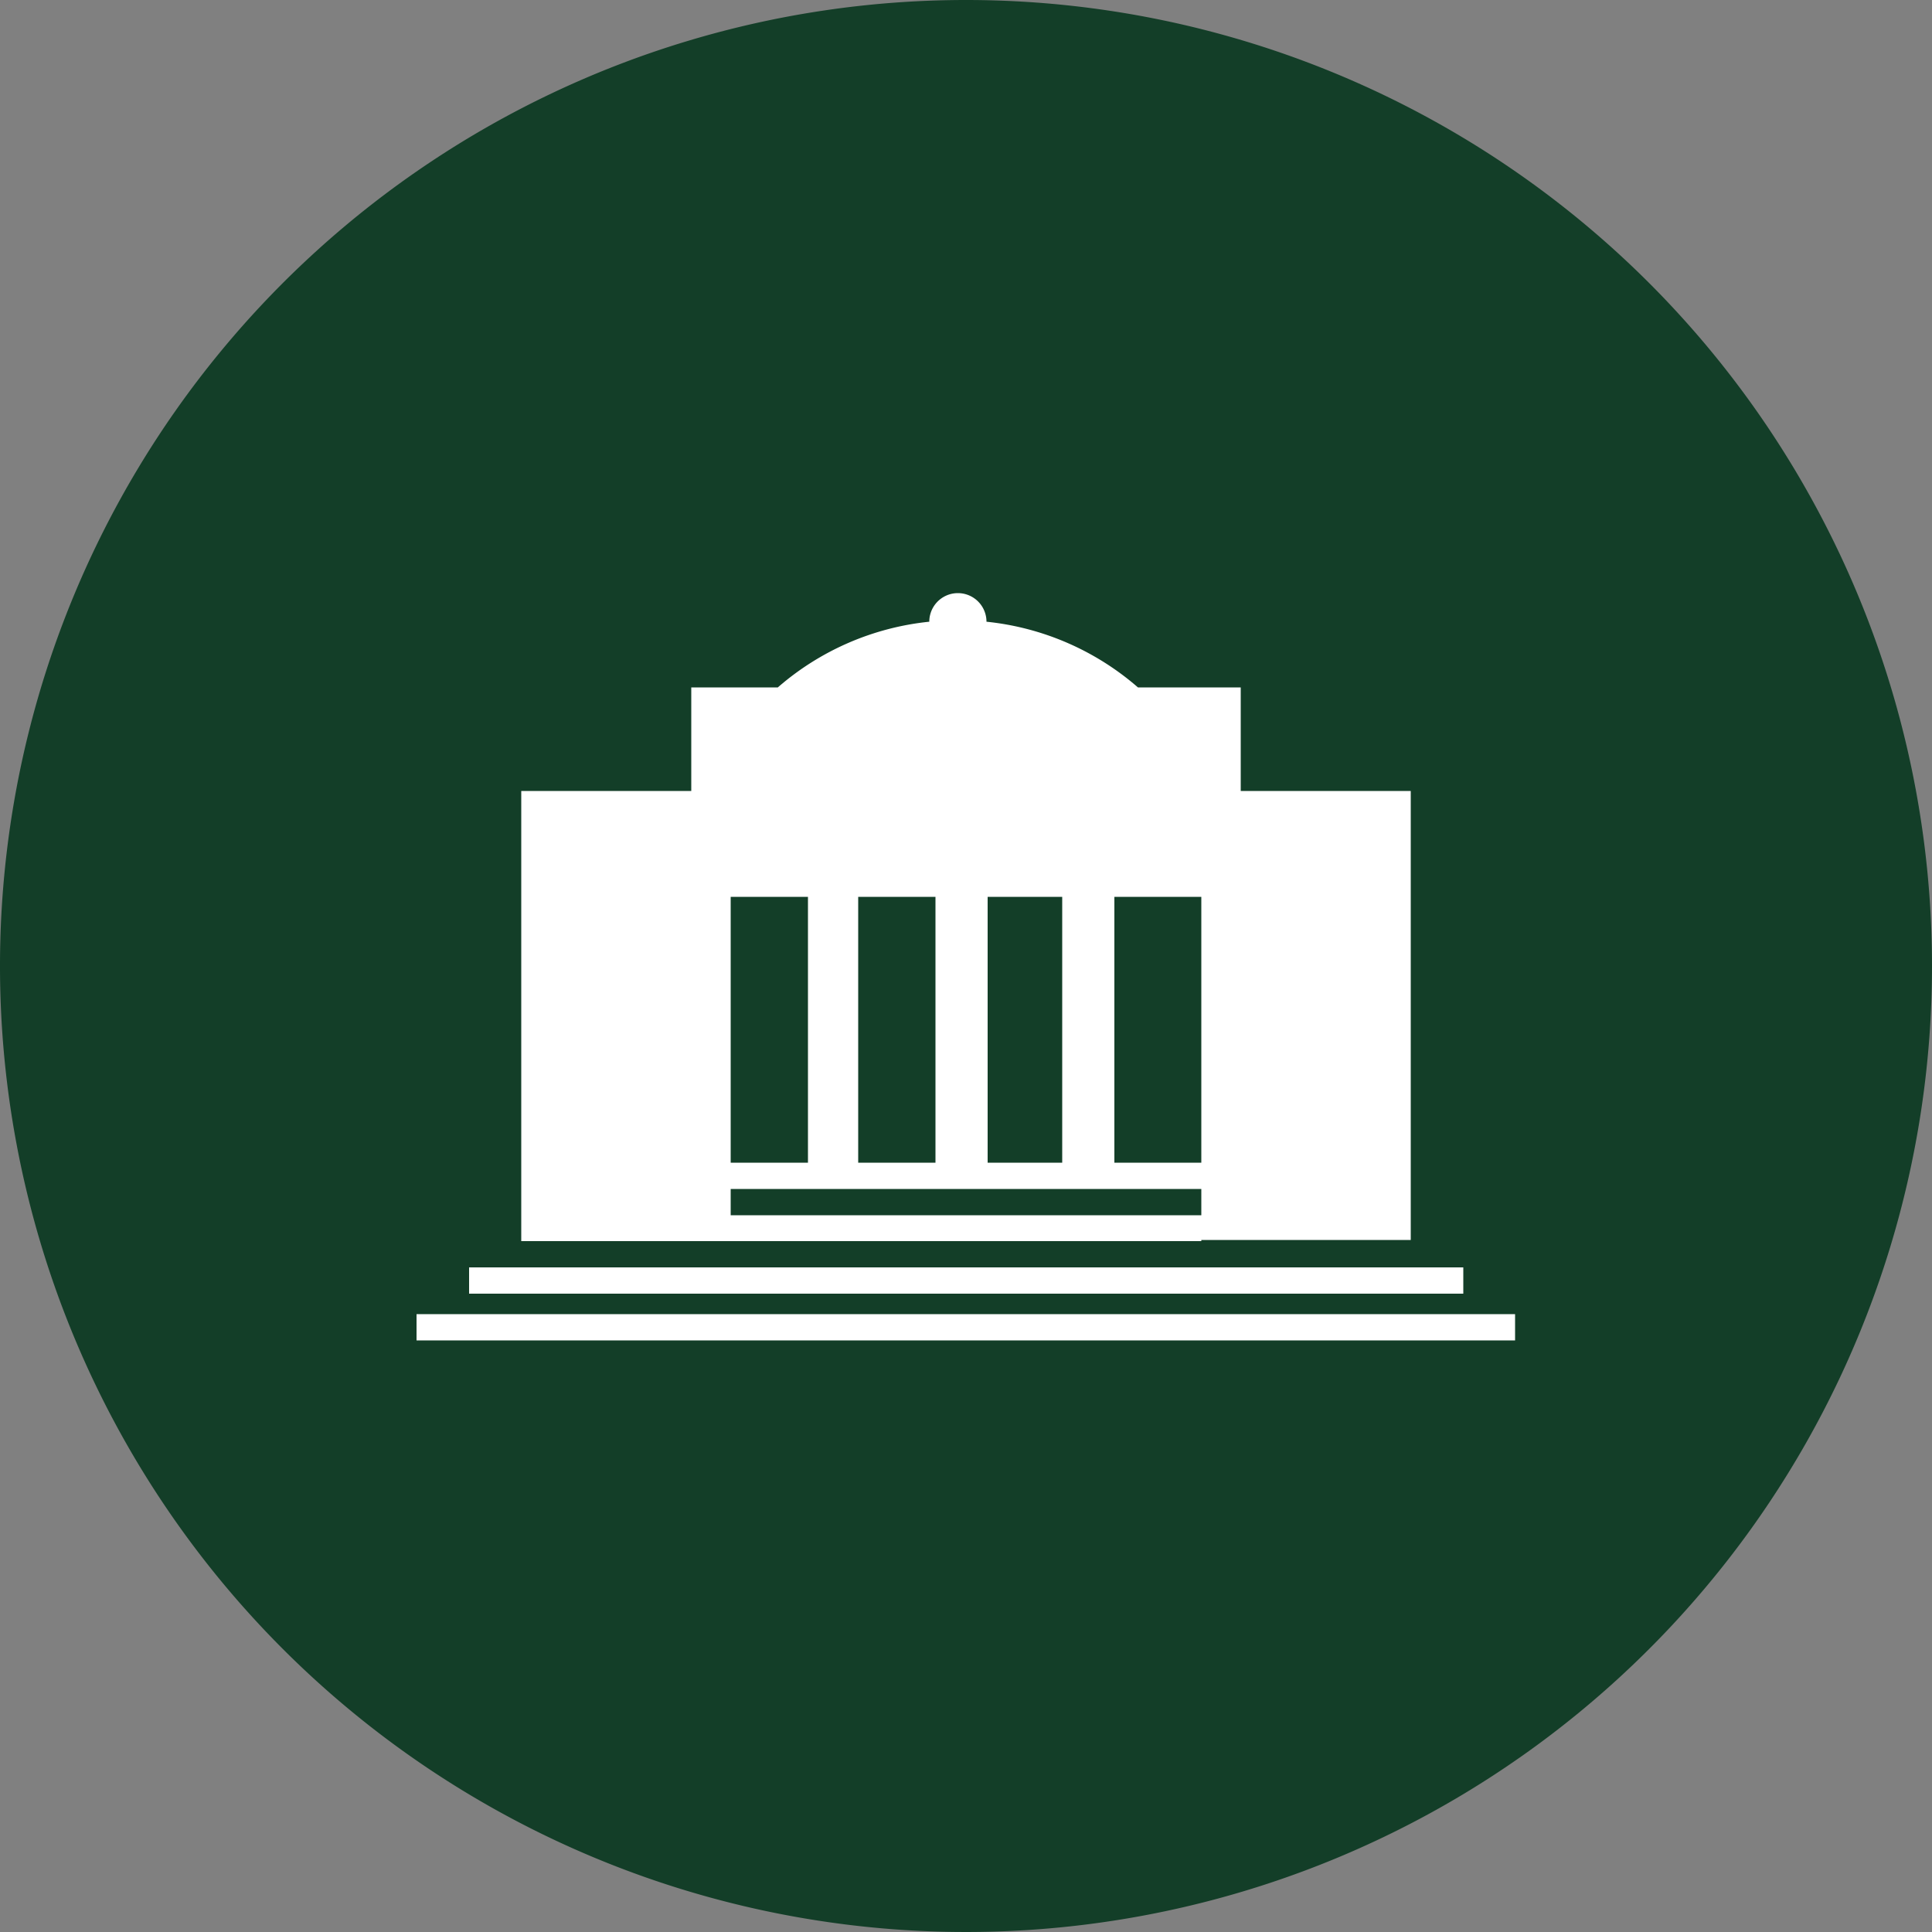 <svg id="Layer_1" data-name="Layer 1" xmlns="http://www.w3.org/2000/svg" viewBox="0 0 50 50"><rect x="0" y="0" width="50" height="50" fill="#808080" stroke="none"/><defs><style>.cls-1{fill:#133e28;}.cls-2{fill:#fff;}</style></defs><title>10</title><path class="cls-1" d="M50,25A25,25,0,1,1,25,0,25,25,0,0,1,50,25" transform="translate(0 0)"/><rect class="cls-2" x="10.78" y="34.01" width="28.43" height="0.68"/><rect class="cls-2" x="12.14" y="32.8" width="25.73" height="0.68"/><path class="cls-2" d="M18.91,30.77H31.09v0.68H18.91V30.77Zm0-7.56h2v6.88h-2V23.21Zm5.3,6.88h-2V23.21h2v6.88Zm3.28,0H25.56V23.21h1.93v6.88Zm3.6,0H28.84V23.21h2.25v6.88Zm0,2h5.42V20.47h-4.4V17.79H29.45a7.07,7.07,0,0,0-3.92-1.7s0,0,0,0a0.74,0.74,0,1,0-1.48,0s0,0,0,0a7.07,7.07,0,0,0-3.92,1.7H17.89v2.68h-4.4V32.12h17.6Z" transform="translate(0 0)"/></svg>